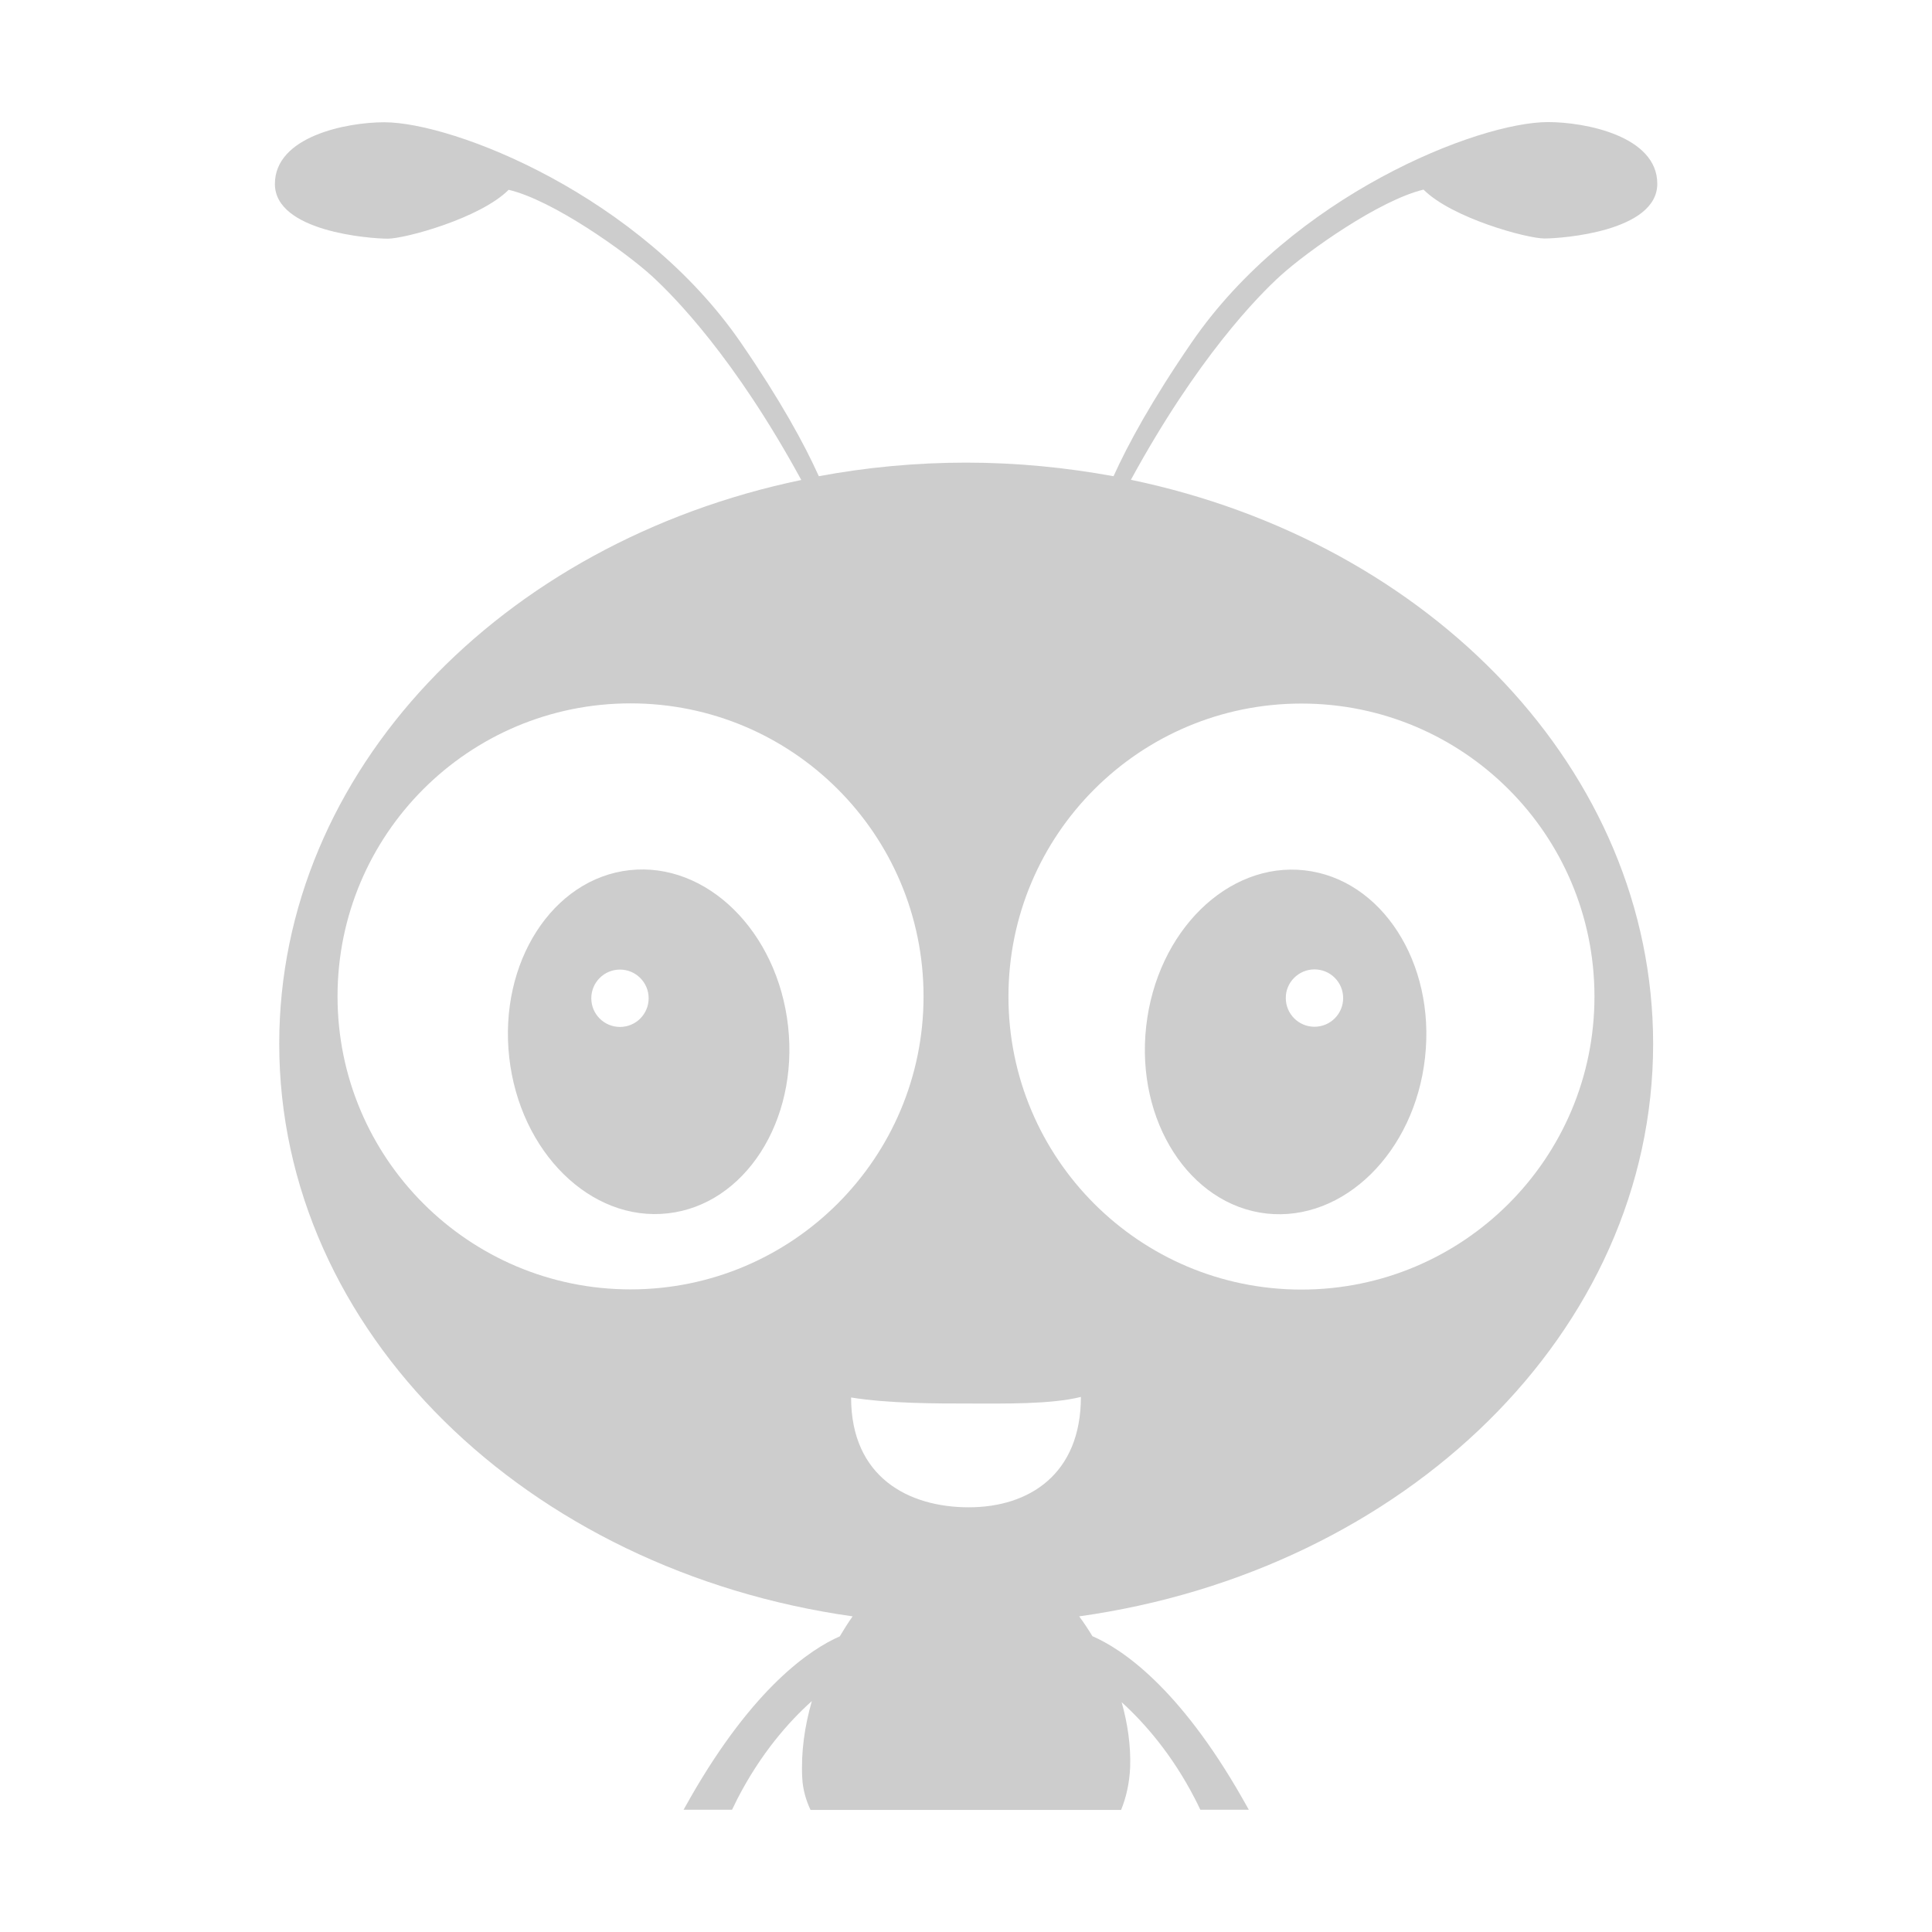 <?xml version="1.0" standalone="no"?><!DOCTYPE svg PUBLIC "-//W3C//DTD SVG 1.1//EN" "http://www.w3.org/Graphics/SVG/1.1/DTD/svg11.dtd"><svg t="1547774868287" class="icon" style="" viewBox="0 0 1024 1024" version="1.1" xmlns="http://www.w3.org/2000/svg" p-id="3451" xmlns:xlink="http://www.w3.org/1999/xlink" width="200" height="200"><defs><style type="text/css"></style></defs><path d="M333.7 461.2c-40.8 4.5-69.4 48.9-63.8 99.2 5.6 50.2 43.2 87.3 84 82.7 40.8-4.5 69.4-48.9 63.8-99.2s-43.2-87.2-84-82.7z m-5.1 83.1c-8.4 0-15.2-6.8-15.2-15.2 0-8.4 6.8-15.2 15.2-15.2 8.4 0 15.2 6.8 15.2 15.2 0 8.4-6.8 15.2-15.2 15.2zM607.5 544c-5.6 50.2 23 94.6 63.8 99.2 40.8 4.5 78.5-32.5 84-82.7 5.6-50.2-23-94.6-63.8-99.2-40.8-4.6-78.4 32.4-84 82.7z m89.2-30.2c8.4 0 15.2 6.8 15.2 15.2 0 8.4-6.8 15.2-15.2 15.2-8.4 0-15.2-6.8-15.2-15.2-0.1-8.3 6.8-15.2 15.2-15.2z" p-id="3452" fill="#cdcdcd"></path><path d="M599.4 254.3c35.4-64.9 67.4-97.4 79.3-108.2 14.2-12.9 52.4-40 75.8-45.6 15.1 15.1 54.8 25.9 64.1 25.9s59.8-3.7 59.8-29-38.2-32.7-57.9-32.7c-37 0-135.5 38.8-189.1 117.1-20.8 30.3-33.4 53.4-41.2 70.6-25.2-4.6-51.3-7.2-78.1-7.2-26.8 0-52.9 2.5-78.1 7.2-7.8-17.3-20.4-40.3-41.2-70.6-53.6-78.1-152.2-117-189.2-117-19.7 0-57.9 7.4-57.9 32.7s50.5 29 59.8 29c9.2 0 49-10.8 64.1-25.9 23.4 5.5 61.6 32.7 75.8 45.6 11.8 10.8 43.9 43.2 79.3 108.2C265.8 287.5 148 408.7 148 553.2c0 152.6 131.5 279.2 303.9 303.5-2.4 3.4-4.6 6.9-6.8 10.6-15.5 6.8-45.7 26.9-79.3 85.7-1.2 2.1-2.3 4.2-3.5 6.2H388c0.9-1.9 1.9-3.9 2.8-5.7 12.4-24.1 27.2-40.9 39.5-51.9-3.8 13.2-5.8 26.9-5.1 40.7 0.3 6 1.9 11.7 4.4 17h164.6c2.7-6.6 4.4-14.1 4.8-22.5 0.4-11.5-1.3-23.2-4.5-34.6 12.1 11 26.7 27.6 38.9 51.3 1 1.9 1.9 3.8 2.8 5.7h25.7c-1.2-2.1-2.3-4.1-3.5-6.2-33.7-59.1-64-79.1-79.4-85.8-2.2-3.6-4.5-7.1-7-10.5 172.6-24.2 304.2-150.8 304.2-303.5-0.1-144.6-117.9-265.8-276.8-298.9zM334.2 683.4c-85.7 0-155.3-69.5-155.3-155.3s69.5-155.3 155.3-155.3 155.3 69.5 155.3 155.3-69.6 155.3-155.3 155.3z m179.3 115.5c-31.9 0-62.4-15.9-62.4-58.2 19.9 3.2 44.8 3.2 63.3 3.2 17.6 0 42.5 0.5 58.5-3.5 0 41-27.5 58.5-59.4 58.5z m331.6-270.7c0 85.7-69.5 155.3-155.3 155.3S534.5 614 534.5 528.2 604 372.9 689.8 372.9s155.3 69.5 155.3 155.3z" p-id="3453" fill="#cdcdcd"></path></svg>